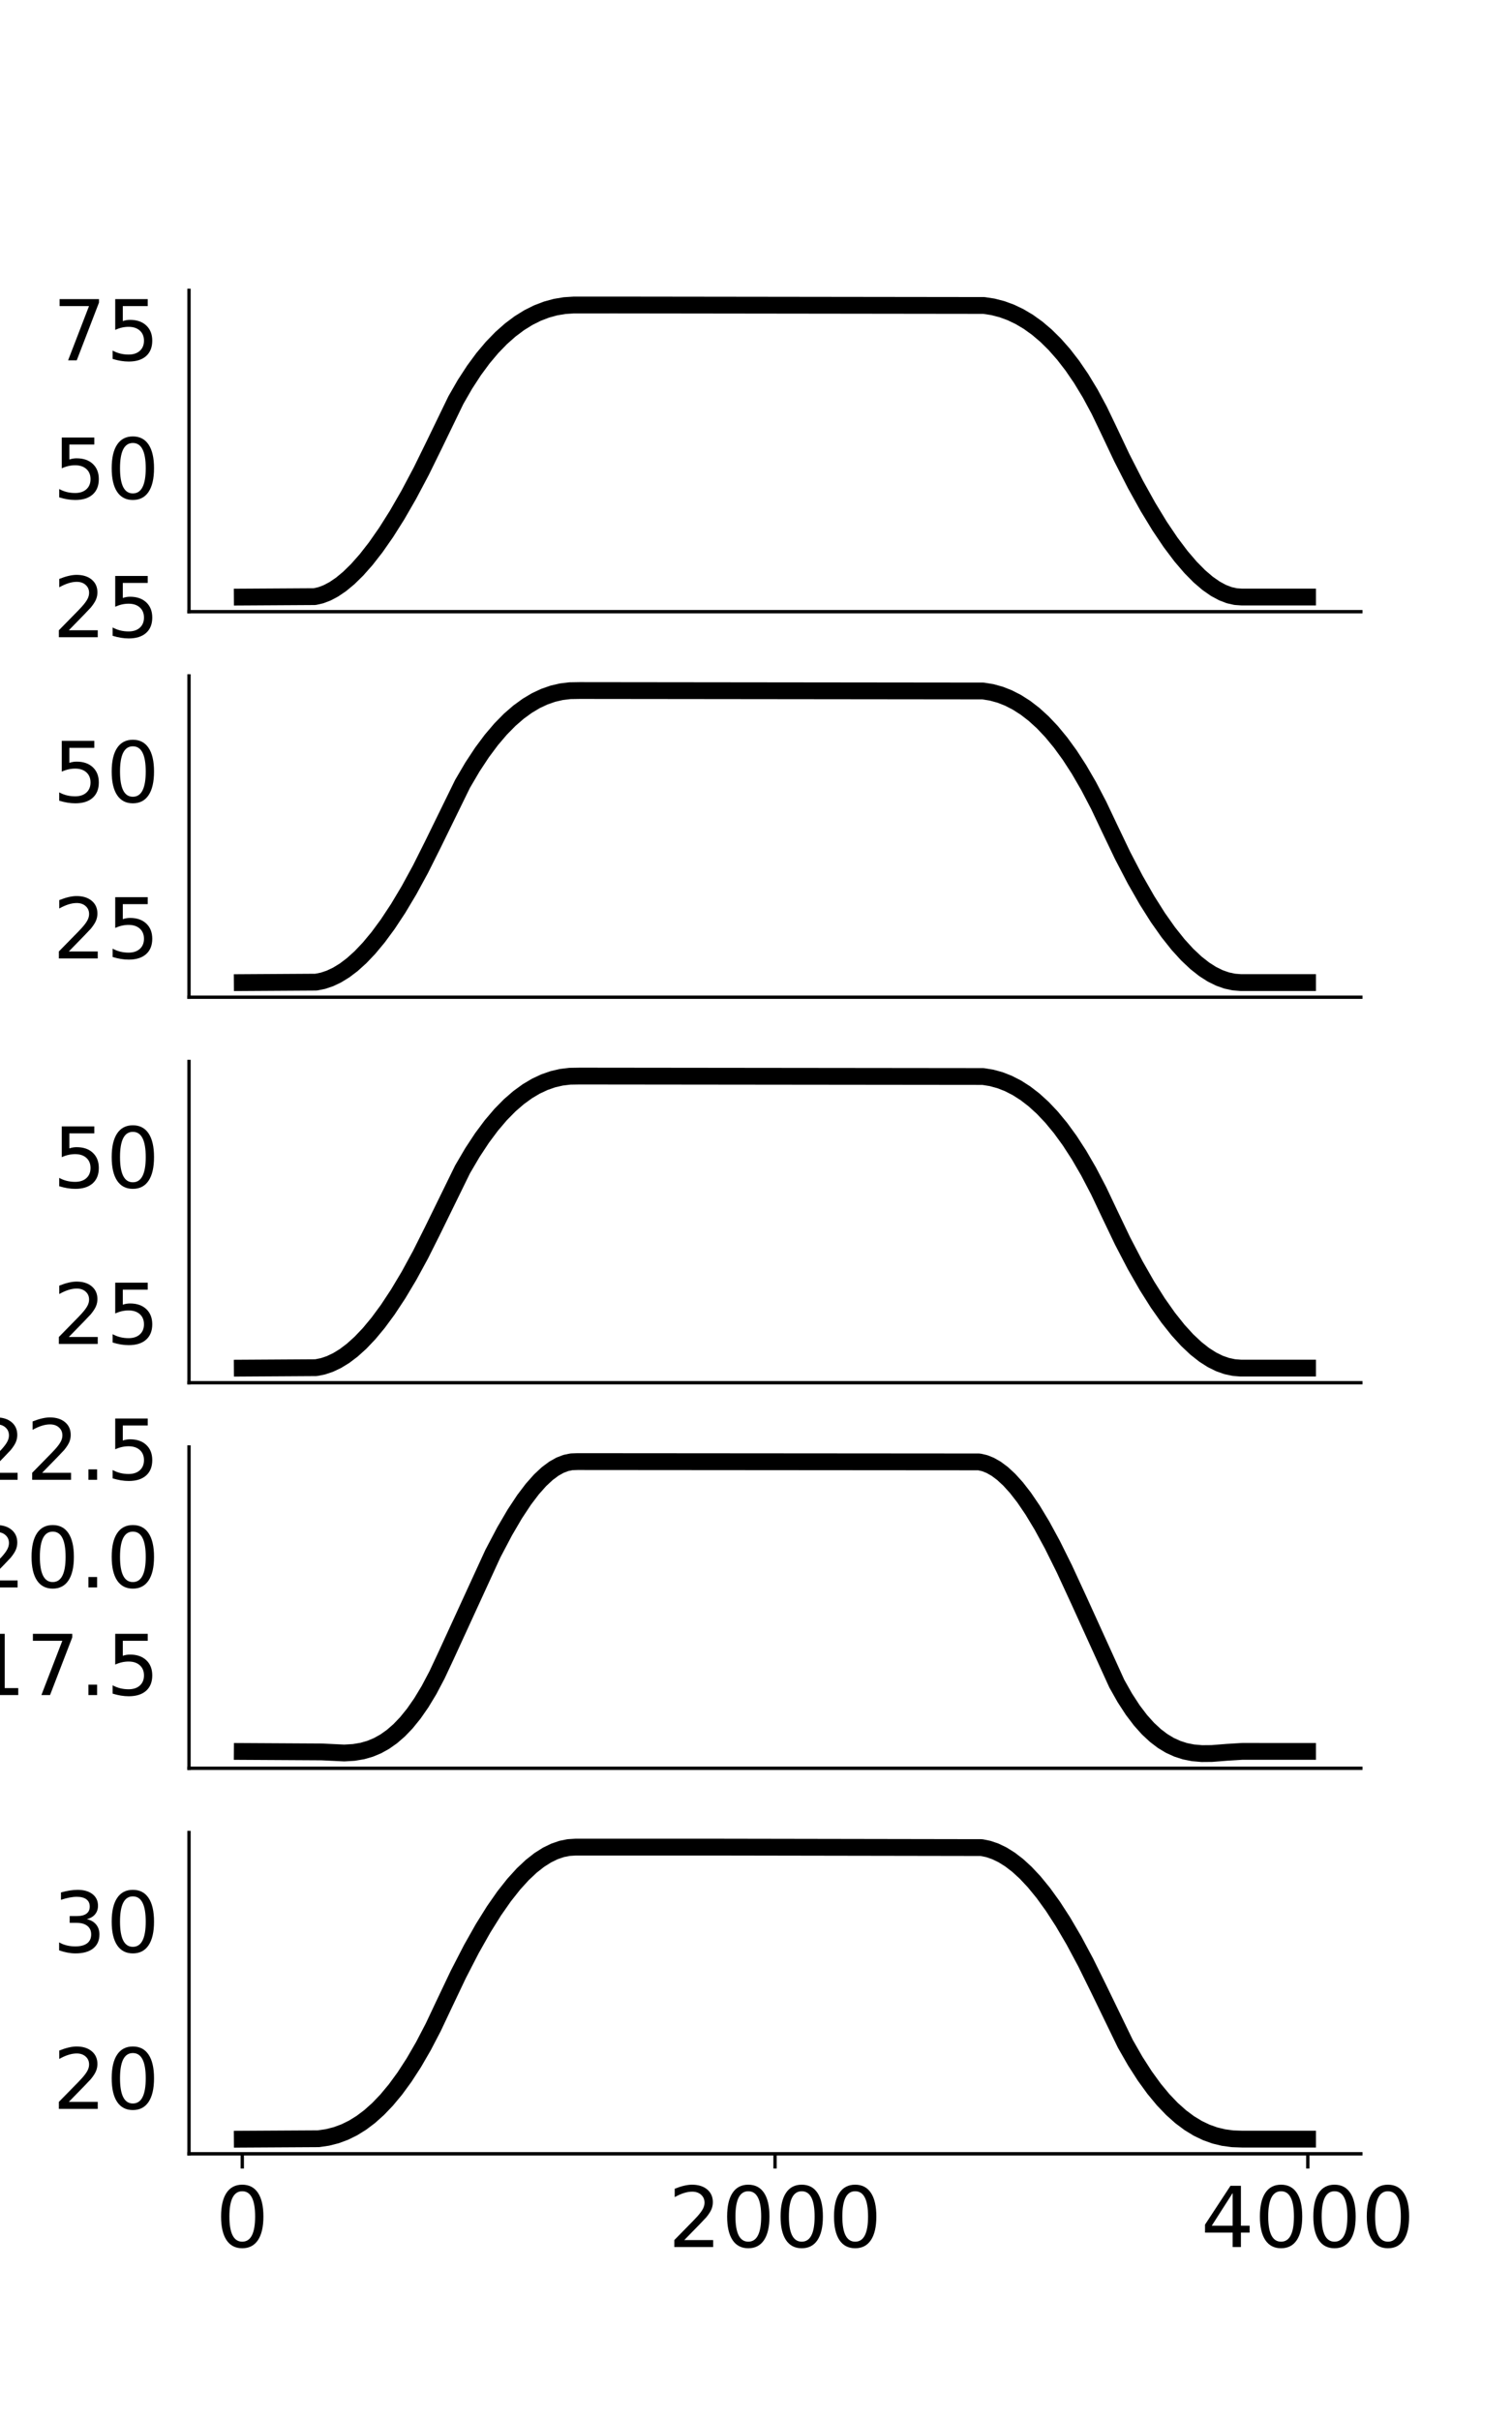 <?xml version="1.0" encoding="utf-8" standalone="no"?>
<!DOCTYPE svg PUBLIC "-//W3C//DTD SVG 1.1//EN"
  "http://www.w3.org/Graphics/SVG/1.1/DTD/svg11.dtd">
<!-- Created with matplotlib (https://matplotlib.org/) -->
<svg height="576pt" version="1.1" viewBox="0 0 360 576" width="360pt" xmlns="http://www.w3.org/2000/svg" xmlns:xlink="http://www.w3.org/1999/xlink">
 <defs>
  <style type="text/css">
*{stroke-linecap:butt;stroke-linejoin:round;}
  </style>
 </defs>
 <g id="figure_1">
  <g id="patch_1">
   <path d="M 0 576 
L 360 576 
L 360 0 
L 0 0 
z
" style="fill:#ffffff;"/>
  </g>
  <g id="axes_1">
   <g id="patch_2">
    <path d="M 45 145.589 
L 324 145.589 
L 324 69.12 
L 45 69.12 
z
" style="fill:#ffffff;"/>
   </g>
   <g id="matplotlib.axis_1">
    <g id="xtick_1"/>
    <g id="xtick_2"/>
    <g id="xtick_3"/>
   </g>
   <g id="matplotlib.axis_2">
    <g id="ytick_1">
     <g id="text_1">
      <!-- 25 -->
      <defs>
       <path d="M 19.188 8.297 
L 53.609 8.297 
L 53.609 0 
L 7.328 0 
L 7.328 8.297 
Q 12.938 14.109 22.625 23.891 
Q 32.328 33.688 34.812 36.531 
Q 39.547 41.844 41.422 45.531 
Q 43.312 49.219 43.312 52.781 
Q 43.312 58.594 39.234 62.25 
Q 35.156 65.922 28.609 65.922 
Q 23.969 65.922 18.812 64.312 
Q 13.672 62.703 7.812 59.422 
L 7.812 69.391 
Q 13.766 71.781 18.938 73 
Q 24.125 74.219 28.422 74.219 
Q 39.75 74.219 46.484 68.547 
Q 53.219 62.891 53.219 53.422 
Q 53.219 48.922 51.531 44.891 
Q 49.859 40.875 45.406 35.406 
Q 44.188 33.984 37.641 27.219 
Q 31.109 20.453 19.188 8.297 
z
" id="DejaVuSans-50"/>
       <path d="M 10.797 72.906 
L 49.516 72.906 
L 49.516 64.594 
L 19.828 64.594 
L 19.828 46.734 
Q 21.969 47.469 24.109 47.828 
Q 26.266 48.188 28.422 48.188 
Q 40.625 48.188 47.75 41.5 
Q 54.891 34.812 54.891 23.391 
Q 54.891 11.625 47.562 5.094 
Q 40.234 -1.422 26.906 -1.422 
Q 22.312 -1.422 17.547 -0.641 
Q 12.797 0.141 7.719 1.703 
L 7.719 11.625 
Q 12.109 9.234 16.797 8.062 
Q 21.484 6.891 26.703 6.891 
Q 35.156 6.891 40.078 11.328 
Q 45.016 15.766 45.016 23.391 
Q 45.016 31 40.078 35.438 
Q 35.156 39.891 26.703 39.891 
Q 22.75 39.891 18.812 39.016 
Q 14.891 38.141 10.797 36.281 
z
" id="DejaVuSans-53"/>
      </defs>
      <g transform="translate(12.55 151.672)scale(0.2 -0.2)">
       <use xlink:href="#DejaVuSans-50"/>
       <use x="63.623" xlink:href="#DejaVuSans-53"/>
      </g>
     </g>
    </g>
    <g id="ytick_2">
     <g id="text_2">
      <!-- 50 -->
      <defs>
       <path d="M 31.781 66.406 
Q 24.172 66.406 20.328 58.906 
Q 16.5 51.422 16.5 36.375 
Q 16.5 21.391 20.328 13.891 
Q 24.172 6.391 31.781 6.391 
Q 39.453 6.391 43.281 13.891 
Q 47.125 21.391 47.125 36.375 
Q 47.125 51.422 43.281 58.906 
Q 39.453 66.406 31.781 66.406 
z
M 31.781 74.219 
Q 44.047 74.219 50.516 64.516 
Q 56.984 54.828 56.984 36.375 
Q 56.984 17.969 50.516 8.266 
Q 44.047 -1.422 31.781 -1.422 
Q 19.531 -1.422 13.062 8.266 
Q 6.594 17.969 6.594 36.375 
Q 6.594 54.828 13.062 64.516 
Q 19.531 74.219 31.781 74.219 
z
" id="DejaVuSans-48"/>
      </defs>
      <g transform="translate(12.55 118.721)scale(0.2 -0.2)">
       <use xlink:href="#DejaVuSans-53"/>
       <use x="63.623" xlink:href="#DejaVuSans-48"/>
      </g>
     </g>
    </g>
    <g id="ytick_3">
     <g id="text_3">
      <!-- 75 -->
      <defs>
       <path d="M 8.203 72.906 
L 55.078 72.906 
L 55.078 68.703 
L 28.609 0 
L 18.312 0 
L 43.219 64.594 
L 8.203 64.594 
z
" id="DejaVuSans-55"/>
      </defs>
      <g transform="translate(12.55 85.77)scale(0.2 -0.2)">
       <use xlink:href="#DejaVuSans-55"/>
       <use x="63.623" xlink:href="#DejaVuSans-53"/>
      </g>
     </g>
    </g>
   </g>
   <g id="line2d_1">
    <path clip-path="url(#pf963cbcc2f)" d="M 57.682 142.113 
L 74.933 142.009 
L 76.392 141.675 
L 77.914 141.095 
L 79.5 140.253 
L 81.212 139.089 
L 83.052 137.563 
L 85.018 135.638 
L 87.174 133.202 
L 89.458 130.276 
L 91.931 126.732 
L 94.532 122.614 
L 97.322 117.775 
L 100.303 112.156 
L 103.475 105.695 
L 108.549 95.225 
L 110.705 91.48 
L 112.862 88.164 
L 115.018 85.241 
L 117.174 82.682 
L 119.331 80.459 
L 121.487 78.549 
L 123.644 76.932 
L 125.8 75.592 
L 127.957 74.515 
L 130.113 73.688 
L 132.27 73.099 
L 134.426 72.739 
L 136.646 72.598 
L 146.857 72.596 
L 234.257 72.707 
L 236.413 73.036 
L 238.57 73.593 
L 240.663 74.36 
L 242.756 75.361 
L 244.849 76.606 
L 246.942 78.109 
L 249.035 79.884 
L 251.128 81.948 
L 253.221 84.321 
L 255.314 87.025 
L 257.407 90.086 
L 259.563 93.645 
L 261.72 97.65 
L 263.876 102.136 
L 267.111 108.969 
L 270.346 115.299 
L 273.327 120.66 
L 276.117 125.241 
L 278.718 129.103 
L 281.191 132.386 
L 283.475 135.054 
L 285.568 137.171 
L 287.534 138.852 
L 289.373 140.133 
L 291.086 141.056 
L 292.671 141.662 
L 294.193 142.005 
L 295.652 142.104 
L 311.191 142.103 
L 311.318 142.103 
L 311.318 142.103 
" style="fill:none;stroke:#000000;stroke-linecap:square;stroke-width:4;"/>
   </g>
   <g id="patch_3">
    <path d="M 45 145.589 
L 45 69.12 
" style="fill:none;stroke:#000000;stroke-linecap:square;stroke-linejoin:miter;stroke-width:0.8;"/>
   </g>
   <g id="patch_4">
    <path d="M 45 145.589 
L 324 145.589 
" style="fill:none;stroke:#000000;stroke-linecap:square;stroke-linejoin:miter;stroke-width:0.8;"/>
   </g>
  </g>
  <g id="axes_2">
   <g id="patch_5">
    <path d="M 45 237.352 
L 324 237.352 
L 324 160.883 
L 45 160.883 
z
" style="fill:#ffffff;"/>
   </g>
   <g id="matplotlib.axis_3">
    <g id="xtick_4"/>
    <g id="xtick_5"/>
    <g id="xtick_6"/>
   </g>
   <g id="matplotlib.axis_4">
    <g id="ytick_4">
     <g id="text_4">
      <!-- 25 -->
      <g transform="translate(12.55 228.12)scale(0.2 -0.2)">
       <use xlink:href="#DejaVuSans-50"/>
       <use x="63.623" xlink:href="#DejaVuSans-53"/>
      </g>
     </g>
    </g>
    <g id="ytick_5">
     <g id="text_5">
      <!-- 50 -->
      <g transform="translate(12.55 190.918)scale(0.2 -0.2)">
       <use xlink:href="#DejaVuSans-53"/>
       <use x="63.623" xlink:href="#DejaVuSans-48"/>
      </g>
     </g>
    </g>
   </g>
   <g id="line2d_2">
    <path clip-path="url(#p4f44ee8c2e)" d="M 57.682 233.876 
L 75.251 233.767 
L 76.9 233.437 
L 78.549 232.883 
L 80.261 232.073 
L 82.037 230.983 
L 83.876 229.591 
L 85.842 227.815 
L 87.872 225.679 
L 90.029 223.085 
L 92.312 219.988 
L 94.785 216.244 
L 97.386 211.891 
L 100.113 206.889 
L 103.031 201.068 
L 110.134 186.564 
L 112.481 182.566 
L 114.764 179.101 
L 116.984 176.121 
L 119.204 173.514 
L 121.36 171.323 
L 123.453 169.506 
L 125.547 167.983 
L 127.576 166.774 
L 129.606 165.821 
L 131.635 165.113 
L 133.665 164.642 
L 135.695 164.398 
L 138.041 164.359 
L 234.067 164.465 
L 236.096 164.794 
L 238.126 165.353 
L 240.092 166.123 
L 242.122 167.162 
L 244.151 168.458 
L 246.181 170.022 
L 248.274 171.925 
L 250.367 174.136 
L 252.523 176.746 
L 254.68 179.707 
L 256.9 183.133 
L 259.183 187.067 
L 261.593 191.676 
L 264.13 197.027 
L 267.301 203.65 
L 270.282 209.367 
L 273.073 214.248 
L 275.673 218.365 
L 278.147 221.876 
L 280.494 224.824 
L 282.65 227.19 
L 284.743 229.16 
L 286.709 230.708 
L 288.549 231.883 
L 290.325 232.761 
L 292.037 233.368 
L 293.749 233.737 
L 295.399 233.87 
L 304.278 233.871 
L 311.318 233.871 
L 311.318 233.871 
" style="fill:none;stroke:#000000;stroke-linecap:square;stroke-width:4;"/>
   </g>
   <g id="patch_6">
    <path d="M 45 237.352 
L 45 160.883 
" style="fill:none;stroke:#000000;stroke-linecap:square;stroke-linejoin:miter;stroke-width:0.8;"/>
   </g>
   <g id="patch_7">
    <path d="M 45 237.352 
L 324 237.352 
" style="fill:none;stroke:#000000;stroke-linecap:square;stroke-linejoin:miter;stroke-width:0.8;"/>
   </g>
  </g>
  <g id="axes_3">
   <g id="patch_8">
    <path d="M 45 329.114 
L 324 329.114 
L 324 252.646 
L 45 252.646 
z
" style="fill:#ffffff;"/>
   </g>
   <g id="matplotlib.axis_5">
    <g id="xtick_7"/>
    <g id="xtick_8"/>
    <g id="xtick_9"/>
   </g>
   <g id="matplotlib.axis_6">
    <g id="ytick_6">
     <g id="text_6">
      <!-- 25 -->
      <g transform="translate(12.55 319.883)scale(0.2 -0.2)">
       <use xlink:href="#DejaVuSans-50"/>
       <use x="63.623" xlink:href="#DejaVuSans-53"/>
      </g>
     </g>
    </g>
    <g id="ytick_7">
     <g id="text_7">
      <!-- 50 -->
      <g transform="translate(12.55 282.681)scale(0.2 -0.2)">
       <use xlink:href="#DejaVuSans-53"/>
       <use x="63.623" xlink:href="#DejaVuSans-48"/>
      </g>
     </g>
    </g>
   </g>
   <g id="line2d_3">
    <path clip-path="url(#p9ca1f606a8)" d="M 57.682 325.639 
L 75.251 325.53 
L 76.9 325.2 
L 78.549 324.646 
L 80.261 323.836 
L 82.037 322.746 
L 83.876 321.354 
L 85.842 319.578 
L 87.872 317.442 
L 90.029 314.848 
L 92.312 311.751 
L 94.785 308.006 
L 97.386 303.654 
L 100.113 298.652 
L 103.031 292.831 
L 110.134 278.327 
L 112.481 274.329 
L 114.764 270.863 
L 116.984 267.884 
L 119.204 265.276 
L 121.36 263.085 
L 123.453 261.269 
L 125.547 259.745 
L 127.576 258.537 
L 129.606 257.584 
L 131.635 256.876 
L 133.665 256.405 
L 135.695 256.161 
L 138.041 256.122 
L 234.067 256.227 
L 236.096 256.556 
L 238.126 257.116 
L 240.092 257.886 
L 242.122 258.925 
L 244.151 260.221 
L 246.181 261.785 
L 248.274 263.688 
L 250.367 265.898 
L 252.523 268.509 
L 254.68 271.47 
L 256.9 274.896 
L 259.183 278.83 
L 261.593 283.438 
L 264.13 288.79 
L 267.301 295.413 
L 270.282 301.13 
L 273.073 306.011 
L 275.673 310.128 
L 278.147 313.639 
L 280.494 316.587 
L 282.65 318.953 
L 284.743 320.923 
L 286.709 322.471 
L 288.549 323.646 
L 290.325 324.524 
L 292.037 325.131 
L 293.749 325.5 
L 295.399 325.632 
L 304.278 325.633 
L 311.318 325.633 
L 311.318 325.633 
" style="fill:none;stroke:#000000;stroke-linecap:square;stroke-width:4;"/>
   </g>
   <g id="patch_9">
    <path d="M 45 329.114 
L 45 252.646 
" style="fill:none;stroke:#000000;stroke-linecap:square;stroke-linejoin:miter;stroke-width:0.8;"/>
   </g>
   <g id="patch_10">
    <path d="M 45 329.114 
L 324 329.114 
" style="fill:none;stroke:#000000;stroke-linecap:square;stroke-linejoin:miter;stroke-width:0.8;"/>
   </g>
  </g>
  <g id="axes_4">
   <g id="patch_11">
    <path d="M 45 420.877 
L 324 420.877 
L 324 344.408 
L 45 344.408 
z
" style="fill:#ffffff;"/>
   </g>
   <g id="matplotlib.axis_7">
    <g id="xtick_10"/>
    <g id="xtick_11"/>
    <g id="xtick_12"/>
   </g>
   <g id="matplotlib.axis_8">
    <g id="ytick_8">
     <g id="text_8">
      <!-- 17.5 -->
      <defs>
       <path d="M 12.406 8.297 
L 28.516 8.297 
L 28.516 63.922 
L 10.984 60.406 
L 10.984 69.391 
L 28.422 72.906 
L 38.281 72.906 
L 38.281 8.297 
L 54.391 8.297 
L 54.391 0 
L 12.406 0 
z
" id="DejaVuSans-49"/>
       <path d="M 10.688 12.406 
L 21 12.406 
L 21 0 
L 10.688 0 
z
" id="DejaVuSans-46"/>
      </defs>
      <g transform="translate(-6.531 403.454)scale(0.2 -0.2)">
       <use xlink:href="#DejaVuSans-49"/>
       <use x="63.623" xlink:href="#DejaVuSans-55"/>
       <use x="127.246" xlink:href="#DejaVuSans-46"/>
       <use x="159.033" xlink:href="#DejaVuSans-53"/>
      </g>
     </g>
    </g>
    <g id="ytick_9">
     <g id="text_9">
      <!-- 20.0 -->
      <g transform="translate(-6.531 377.834)scale(0.2 -0.2)">
       <use xlink:href="#DejaVuSans-50"/>
       <use x="63.623" xlink:href="#DejaVuSans-48"/>
       <use x="127.246" xlink:href="#DejaVuSans-46"/>
       <use x="159.033" xlink:href="#DejaVuSans-48"/>
      </g>
     </g>
    </g>
    <g id="ytick_10">
     <g id="text_10">
      <!-- 22.5 -->
      <g transform="translate(-6.531 352.214)scale(0.2 -0.2)">
       <use xlink:href="#DejaVuSans-50"/>
       <use x="63.623" xlink:href="#DejaVuSans-50"/>
       <use x="127.246" xlink:href="#DejaVuSans-46"/>
       <use x="159.033" xlink:href="#DejaVuSans-53"/>
      </g>
     </g>
    </g>
   </g>
   <g id="line2d_4">
    <path clip-path="url(#p44424be2e0)" d="M 57.682 416.876 
L 76.582 416.985 
L 81.974 417.244 
L 84.257 417.106 
L 86.286 416.765 
L 88.126 416.235 
L 89.902 415.494 
L 91.614 414.54 
L 93.327 413.329 
L 95.039 411.84 
L 96.752 410.053 
L 98.527 407.864 
L 100.303 405.313 
L 102.143 402.27 
L 104.045 398.67 
L 106.202 394.069 
L 117.365 369.767 
L 120.155 364.473 
L 122.566 360.355 
L 124.785 356.994 
L 126.752 354.403 
L 128.591 352.333 
L 130.303 350.737 
L 131.889 349.559 
L 133.348 348.741 
L 134.743 348.209 
L 136.075 347.935 
L 137.47 347.885 
L 233.115 347.957 
L 234.447 348.259 
L 235.779 348.791 
L 237.174 349.585 
L 238.697 350.718 
L 240.282 352.183 
L 241.995 354.073 
L 243.834 356.44 
L 245.864 359.428 
L 248.084 363.107 
L 250.557 367.655 
L 253.411 373.396 
L 256.9 380.945 
L 265.906 400.736 
L 267.809 404.108 
L 269.711 407.032 
L 271.551 409.453 
L 273.327 411.434 
L 275.103 413.084 
L 276.815 414.384 
L 278.527 415.417 
L 280.303 416.23 
L 282.143 416.823 
L 284.045 417.201 
L 286.138 417.384 
L 288.549 417.364 
L 292.164 417.077 
L 295.716 416.859 
L 304.659 416.86 
L 311.318 416.86 
L 311.318 416.86 
" style="fill:none;stroke:#000000;stroke-linecap:square;stroke-width:4;"/>
   </g>
   <g id="patch_12">
    <path d="M 45 420.877 
L 45 344.408 
" style="fill:none;stroke:#000000;stroke-linecap:square;stroke-linejoin:miter;stroke-width:0.8;"/>
   </g>
   <g id="patch_13">
    <path d="M 45 420.877 
L 324 420.877 
" style="fill:none;stroke:#000000;stroke-linecap:square;stroke-linejoin:miter;stroke-width:0.8;"/>
   </g>
  </g>
  <g id="axes_5">
   <g id="patch_14">
    <path d="M 45 512.64 
L 324 512.64 
L 324 436.171 
L 45 436.171 
z
" style="fill:#ffffff;"/>
   </g>
   <g id="matplotlib.axis_9">
    <g id="xtick_13">
     <g id="line2d_5">
      <defs>
       <path d="M 0 0 
L 0 3.5 
" id="m27ba0566ea" style="stroke:#000000;stroke-width:0.8;"/>
      </defs>
      <g>
       <use style="stroke:#000000;stroke-width:0.8;" x="57.682" xlink:href="#m27ba0566ea" y="512.64"/>
      </g>
     </g>
     <g id="text_11">
      <!-- 0 -->
      <g transform="translate(51.319 534.837)scale(0.2 -0.2)">
       <use xlink:href="#DejaVuSans-48"/>
      </g>
     </g>
    </g>
    <g id="xtick_14">
     <g id="line2d_6">
      <g>
       <use style="stroke:#000000;stroke-width:0.8;" x="184.532" xlink:href="#m27ba0566ea" y="512.64"/>
      </g>
     </g>
     <g id="text_12">
      <!-- 2000 -->
      <g transform="translate(159.082 534.837)scale(0.2 -0.2)">
       <use xlink:href="#DejaVuSans-50"/>
       <use x="63.623" xlink:href="#DejaVuSans-48"/>
       <use x="127.246" xlink:href="#DejaVuSans-48"/>
       <use x="190.869" xlink:href="#DejaVuSans-48"/>
      </g>
     </g>
    </g>
    <g id="xtick_15">
     <g id="line2d_7">
      <g>
       <use style="stroke:#000000;stroke-width:0.8;" x="311.382" xlink:href="#m27ba0566ea" y="512.64"/>
      </g>
     </g>
     <g id="text_13">
      <!-- 4000 -->
      <defs>
       <path d="M 37.797 64.312 
L 12.891 25.391 
L 37.797 25.391 
z
M 35.203 72.906 
L 47.609 72.906 
L 47.609 25.391 
L 58.016 25.391 
L 58.016 17.188 
L 47.609 17.188 
L 47.609 0 
L 37.797 0 
L 37.797 17.188 
L 4.891 17.188 
L 4.891 26.703 
z
" id="DejaVuSans-52"/>
      </defs>
      <g transform="translate(285.932 534.837)scale(0.2 -0.2)">
       <use xlink:href="#DejaVuSans-52"/>
       <use x="63.623" xlink:href="#DejaVuSans-48"/>
       <use x="127.246" xlink:href="#DejaVuSans-48"/>
       <use x="190.869" xlink:href="#DejaVuSans-48"/>
      </g>
     </g>
    </g>
   </g>
   <g id="matplotlib.axis_10">
    <g id="ytick_11">
     <g id="text_14">
      <!-- 20 -->
      <g transform="translate(12.55 501.943)scale(0.2 -0.2)">
       <use xlink:href="#DejaVuSans-50"/>
       <use x="63.623" xlink:href="#DejaVuSans-48"/>
      </g>
     </g>
    </g>
    <g id="ytick_12">
     <g id="text_15">
      <!-- 30 -->
      <defs>
       <path d="M 40.578 39.312 
Q 47.656 37.797 51.625 33 
Q 55.609 28.219 55.609 21.188 
Q 55.609 10.406 48.188 4.484 
Q 40.766 -1.422 27.094 -1.422 
Q 22.516 -1.422 17.656 -0.516 
Q 12.797 0.391 7.625 2.203 
L 7.625 11.719 
Q 11.719 9.328 16.594 8.109 
Q 21.484 6.891 26.812 6.891 
Q 36.078 6.891 40.938 10.547 
Q 45.797 14.203 45.797 21.188 
Q 45.797 27.641 41.281 31.266 
Q 36.766 34.906 28.719 34.906 
L 20.219 34.906 
L 20.219 43.016 
L 29.109 43.016 
Q 36.375 43.016 40.234 45.922 
Q 44.094 48.828 44.094 54.297 
Q 44.094 59.906 40.109 62.906 
Q 36.141 65.922 28.719 65.922 
Q 24.656 65.922 20.016 65.031 
Q 15.375 64.156 9.812 62.312 
L 9.812 71.094 
Q 15.438 72.656 20.344 73.438 
Q 25.25 74.219 29.594 74.219 
Q 40.828 74.219 47.359 69.109 
Q 53.906 64.016 53.906 55.328 
Q 53.906 49.266 50.438 45.094 
Q 46.969 40.922 40.578 39.312 
z
" id="DejaVuSans-51"/>
      </defs>
      <g transform="translate(12.55 464.656)scale(0.2 -0.2)">
       <use xlink:href="#DejaVuSans-51"/>
       <use x="63.623" xlink:href="#DejaVuSans-48"/>
      </g>
     </g>
    </g>
   </g>
   <g id="line2d_8">
    <path clip-path="url(#p2ecede2c88)" d="M 57.682 509.164 
L 75.821 509.058 
L 77.978 508.742 
L 80.071 508.208 
L 82.1 507.455 
L 84.067 506.486 
L 86.033 505.268 
L 87.999 503.787 
L 90.029 501.971 
L 92.058 499.852 
L 94.151 497.338 
L 96.308 494.39 
L 98.527 490.967 
L 100.811 487.025 
L 103.158 482.523 
L 105.631 477.284 
L 109.119 469.951 
L 112.227 463.922 
L 115.018 458.978 
L 117.618 454.813 
L 120.029 451.361 
L 122.312 448.473 
L 124.468 446.101 
L 126.498 444.194 
L 128.401 442.701 
L 130.24 441.534 
L 132.016 440.669 
L 133.728 440.083 
L 135.377 439.75 
L 137.026 439.647 
L 170.959 439.647 
L 233.686 439.756 
L 235.335 440.095 
L 236.984 440.66 
L 238.697 441.484 
L 240.473 442.592 
L 242.312 444.005 
L 244.215 445.748 
L 246.244 447.914 
L 248.401 450.552 
L 250.684 453.71 
L 253.094 457.432 
L 255.695 461.869 
L 258.485 467.08 
L 261.593 473.372 
L 267.936 486.452 
L 270.282 490.551 
L 272.566 494.108 
L 274.785 497.167 
L 276.942 499.77 
L 279.035 501.959 
L 281.128 503.826 
L 283.158 505.342 
L 285.187 506.578 
L 287.217 507.551 
L 289.246 508.276 
L 291.339 508.782 
L 293.496 509.071 
L 295.842 509.153 
L 311.318 509.152 
L 311.318 509.152 
" style="fill:none;stroke:#000000;stroke-linecap:square;stroke-width:4;"/>
   </g>
   <g id="patch_15">
    <path d="M 45 512.64 
L 45 436.171 
" style="fill:none;stroke:#000000;stroke-linecap:square;stroke-linejoin:miter;stroke-width:0.8;"/>
   </g>
   <g id="patch_16">
    <path d="M 45 512.64 
L 324 512.64 
" style="fill:none;stroke:#000000;stroke-linecap:square;stroke-linejoin:miter;stroke-width:0.8;"/>
   </g>
  </g>
 </g>
 <defs>
  <clipPath id="pf963cbcc2f">
   <rect height="76.469" width="279" x="45" y="69.12"/>
  </clipPath>
  <clipPath id="p4f44ee8c2e">
   <rect height="76.469" width="279" x="45" y="160.883"/>
  </clipPath>
  <clipPath id="p9ca1f606a8">
   <rect height="76.469" width="279" x="45" y="252.646"/>
  </clipPath>
  <clipPath id="p44424be2e0">
   <rect height="76.469" width="279" x="45" y="344.408"/>
  </clipPath>
  <clipPath id="p2ecede2c88">
   <rect height="76.469" width="279" x="45" y="436.171"/>
  </clipPath>
 </defs>
</svg>
